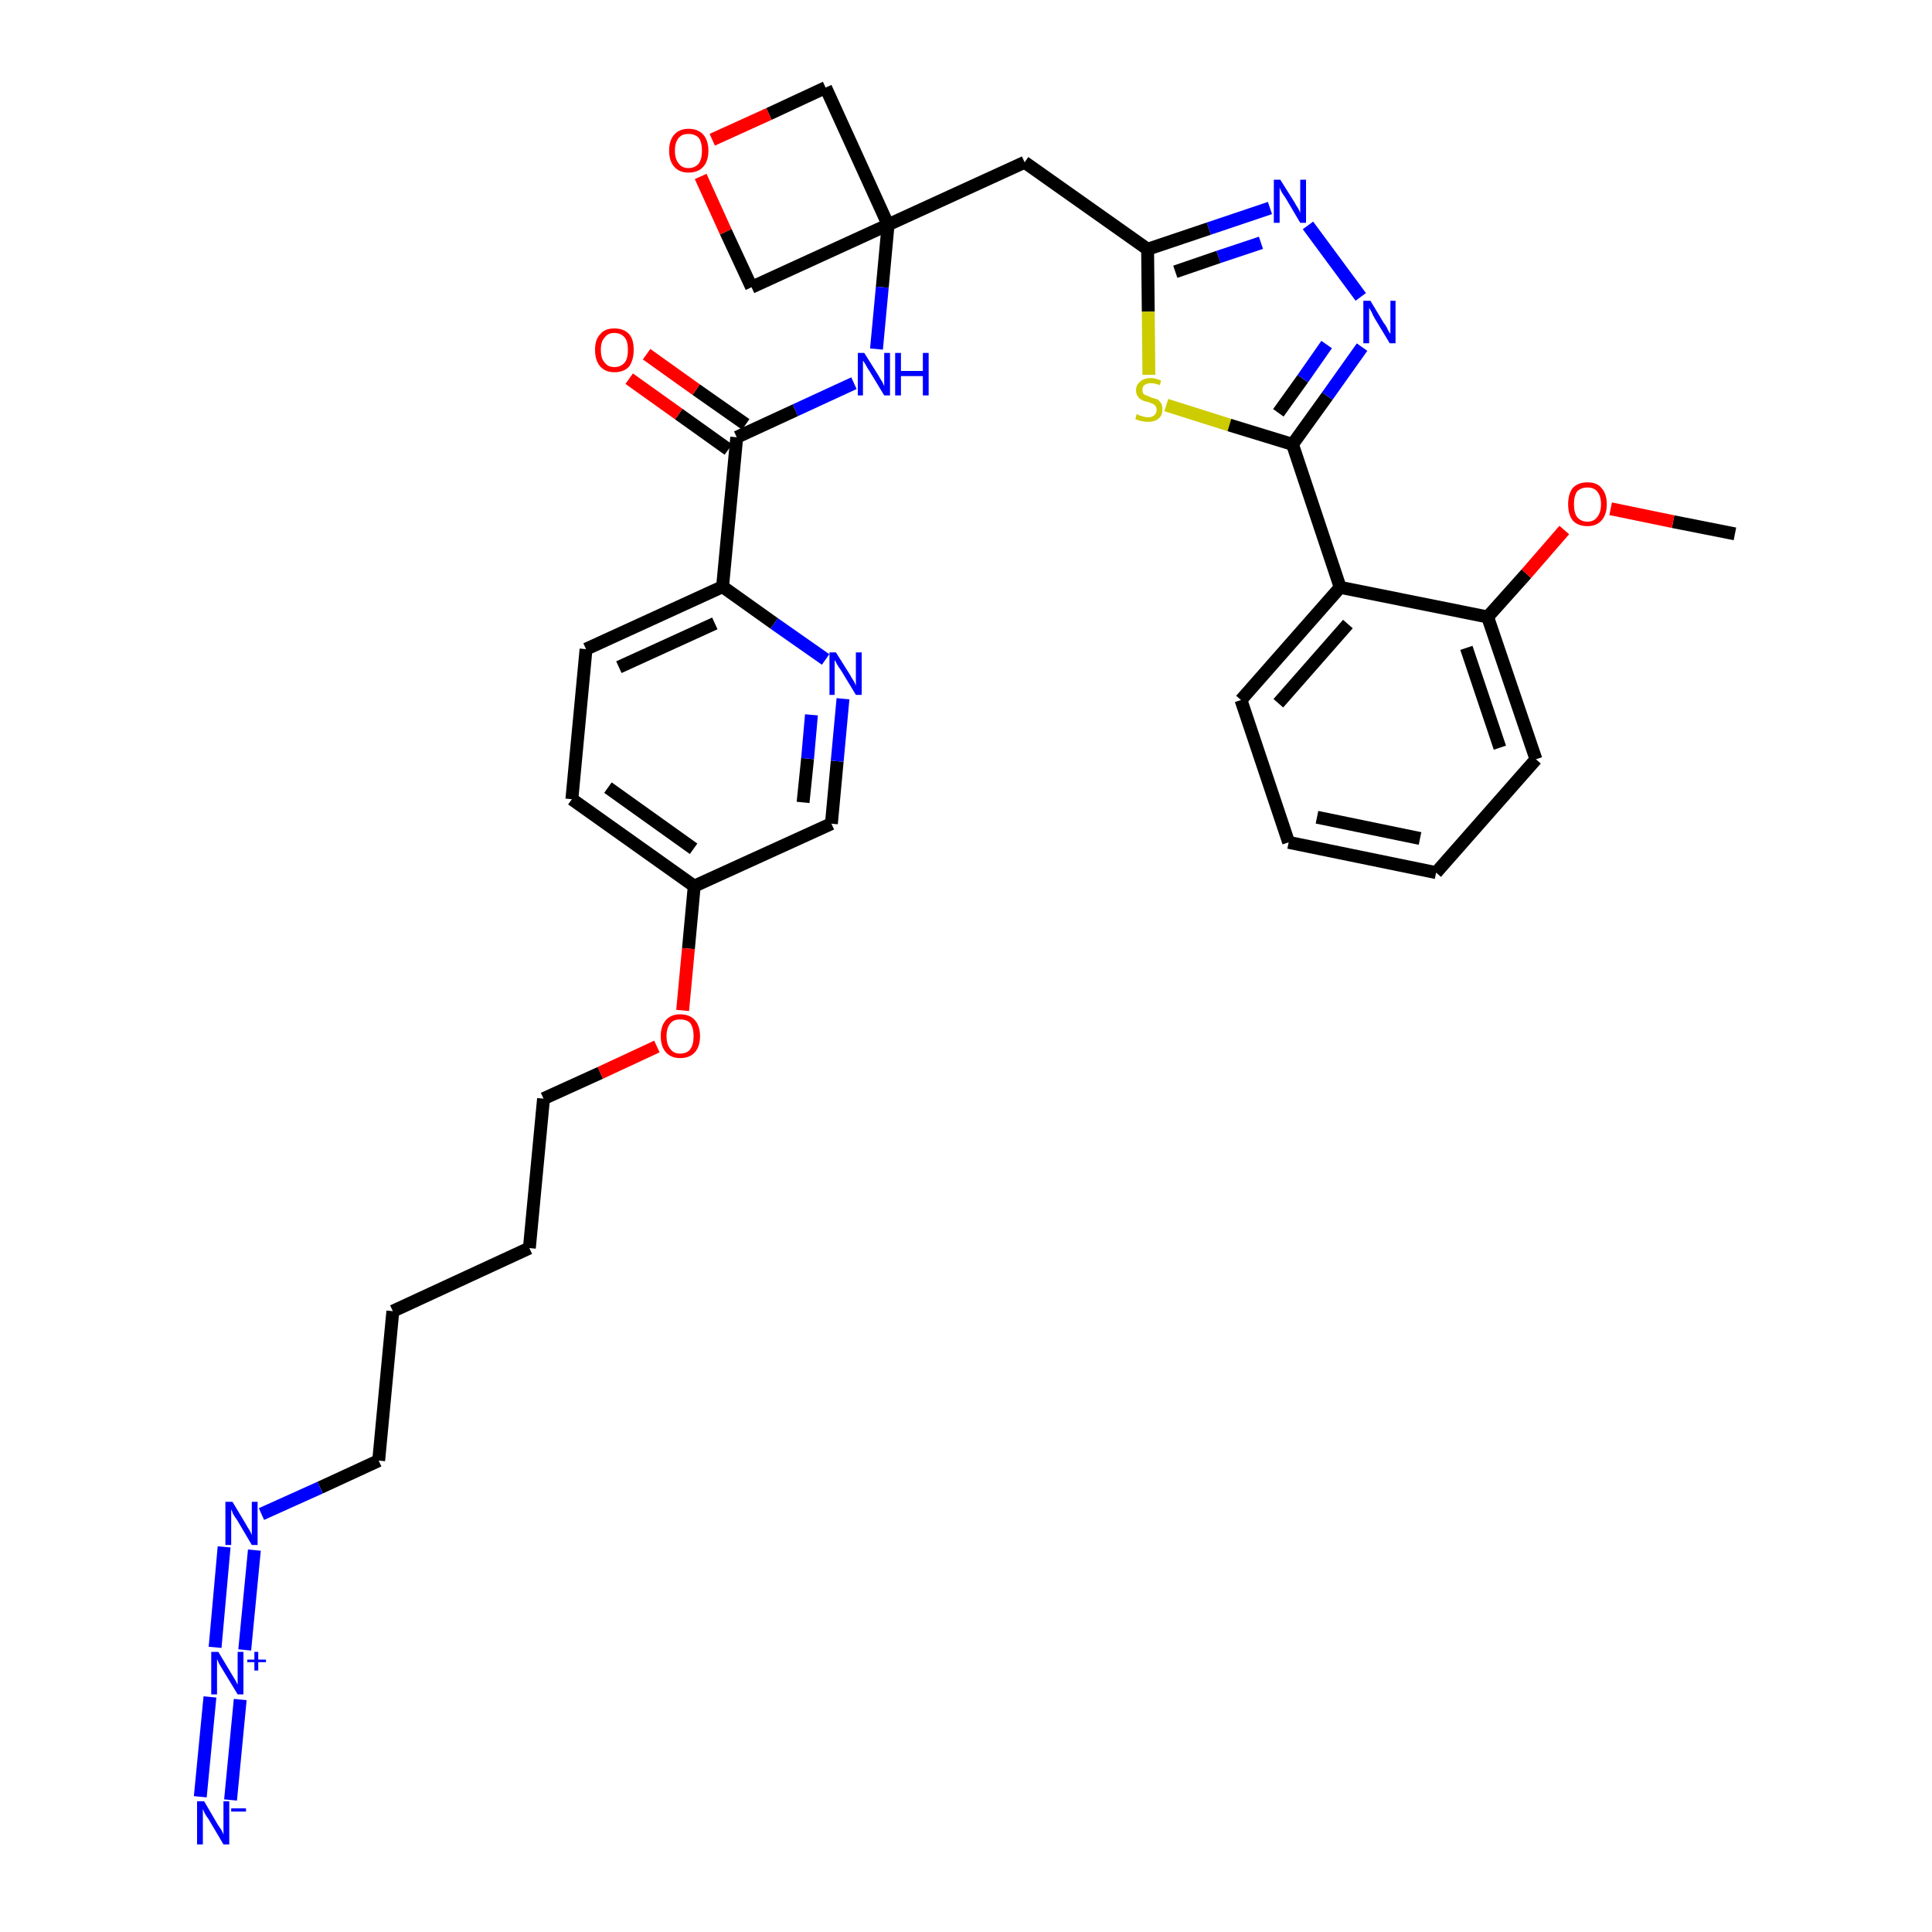 <?xml version='1.0' encoding='iso-8859-1'?>
<svg version='1.1' baseProfile='full'
              xmlns='http://www.w3.org/2000/svg'
                      xmlns:rdkit='http://www.rdkit.org/xml'
                      xmlns:xlink='http://www.w3.org/1999/xlink'
                  xml:space='preserve'
width='300px' height='300px' viewBox='0 0 300 300'>
<!-- END OF HEADER -->
<path class='bond-0 atom-0 atom-1' d='M 269.4,82.9 L 259.8,81.0' style='fill:none;fill-rule:evenodd;stroke:#000000;stroke-width:2.0px;stroke-linecap:butt;stroke-linejoin:miter;stroke-opacity:1' />
<path class='bond-0 atom-0 atom-1' d='M 259.8,81.0 L 250.1,79.0' style='fill:none;fill-rule:evenodd;stroke:#FF0000;stroke-width:2.0px;stroke-linecap:butt;stroke-linejoin:miter;stroke-opacity:1' />
<path class='bond-1 atom-1 atom-2' d='M 242.9,82.3 L 237.0,89.1' style='fill:none;fill-rule:evenodd;stroke:#FF0000;stroke-width:2.0px;stroke-linecap:butt;stroke-linejoin:miter;stroke-opacity:1' />
<path class='bond-1 atom-1 atom-2' d='M 237.0,89.1 L 231.0,95.8' style='fill:none;fill-rule:evenodd;stroke:#000000;stroke-width:2.0px;stroke-linecap:butt;stroke-linejoin:miter;stroke-opacity:1' />
<path class='bond-2 atom-2 atom-3' d='M 231.0,95.8 L 238.5,117.9' style='fill:none;fill-rule:evenodd;stroke:#000000;stroke-width:2.0px;stroke-linecap:butt;stroke-linejoin:miter;stroke-opacity:1' />
<path class='bond-2 atom-2 atom-3' d='M 227.7,100.6 L 232.9,116.1' style='fill:none;fill-rule:evenodd;stroke:#000000;stroke-width:2.0px;stroke-linecap:butt;stroke-linejoin:miter;stroke-opacity:1' />
<path class='bond-34 atom-7 atom-2' d='M 208.1,91.2 L 231.0,95.8' style='fill:none;fill-rule:evenodd;stroke:#000000;stroke-width:2.0px;stroke-linecap:butt;stroke-linejoin:miter;stroke-opacity:1' />
<path class='bond-3 atom-3 atom-4' d='M 238.5,117.9 L 223.0,135.5' style='fill:none;fill-rule:evenodd;stroke:#000000;stroke-width:2.0px;stroke-linecap:butt;stroke-linejoin:miter;stroke-opacity:1' />
<path class='bond-4 atom-4 atom-5' d='M 223.0,135.5 L 200.1,130.8' style='fill:none;fill-rule:evenodd;stroke:#000000;stroke-width:2.0px;stroke-linecap:butt;stroke-linejoin:miter;stroke-opacity:1' />
<path class='bond-4 atom-4 atom-5' d='M 220.5,130.2 L 204.5,126.9' style='fill:none;fill-rule:evenodd;stroke:#000000;stroke-width:2.0px;stroke-linecap:butt;stroke-linejoin:miter;stroke-opacity:1' />
<path class='bond-5 atom-5 atom-6' d='M 200.1,130.8 L 192.7,108.7' style='fill:none;fill-rule:evenodd;stroke:#000000;stroke-width:2.0px;stroke-linecap:butt;stroke-linejoin:miter;stroke-opacity:1' />
<path class='bond-6 atom-6 atom-7' d='M 192.7,108.7 L 208.1,91.2' style='fill:none;fill-rule:evenodd;stroke:#000000;stroke-width:2.0px;stroke-linecap:butt;stroke-linejoin:miter;stroke-opacity:1' />
<path class='bond-6 atom-6 atom-7' d='M 198.5,109.2 L 209.3,96.9' style='fill:none;fill-rule:evenodd;stroke:#000000;stroke-width:2.0px;stroke-linecap:butt;stroke-linejoin:miter;stroke-opacity:1' />
<path class='bond-7 atom-7 atom-8' d='M 208.1,91.2 L 200.7,69.0' style='fill:none;fill-rule:evenodd;stroke:#000000;stroke-width:2.0px;stroke-linecap:butt;stroke-linejoin:miter;stroke-opacity:1' />
<path class='bond-8 atom-8 atom-9' d='M 200.7,69.0 L 206.1,61.5' style='fill:none;fill-rule:evenodd;stroke:#000000;stroke-width:2.0px;stroke-linecap:butt;stroke-linejoin:miter;stroke-opacity:1' />
<path class='bond-8 atom-8 atom-9' d='M 206.1,61.5 L 211.5,53.9' style='fill:none;fill-rule:evenodd;stroke:#0000FF;stroke-width:2.0px;stroke-linecap:butt;stroke-linejoin:miter;stroke-opacity:1' />
<path class='bond-8 atom-8 atom-9' d='M 198.5,64.1 L 202.3,58.8' style='fill:none;fill-rule:evenodd;stroke:#000000;stroke-width:2.0px;stroke-linecap:butt;stroke-linejoin:miter;stroke-opacity:1' />
<path class='bond-8 atom-8 atom-9' d='M 202.3,58.8 L 206.0,53.5' style='fill:none;fill-rule:evenodd;stroke:#0000FF;stroke-width:2.0px;stroke-linecap:butt;stroke-linejoin:miter;stroke-opacity:1' />
<path class='bond-35 atom-34 atom-8' d='M 181.1,62.9 L 190.9,66.0' style='fill:none;fill-rule:evenodd;stroke:#CCCC00;stroke-width:2.0px;stroke-linecap:butt;stroke-linejoin:miter;stroke-opacity:1' />
<path class='bond-35 atom-34 atom-8' d='M 190.9,66.0 L 200.7,69.0' style='fill:none;fill-rule:evenodd;stroke:#000000;stroke-width:2.0px;stroke-linecap:butt;stroke-linejoin:miter;stroke-opacity:1' />
<path class='bond-9 atom-9 atom-10' d='M 211.3,46.1 L 203.1,35.0' style='fill:none;fill-rule:evenodd;stroke:#0000FF;stroke-width:2.0px;stroke-linecap:butt;stroke-linejoin:miter;stroke-opacity:1' />
<path class='bond-10 atom-10 atom-11' d='M 197.2,32.3 L 187.7,35.5' style='fill:none;fill-rule:evenodd;stroke:#0000FF;stroke-width:2.0px;stroke-linecap:butt;stroke-linejoin:miter;stroke-opacity:1' />
<path class='bond-10 atom-10 atom-11' d='M 187.7,35.5 L 178.2,38.7' style='fill:none;fill-rule:evenodd;stroke:#000000;stroke-width:2.0px;stroke-linecap:butt;stroke-linejoin:miter;stroke-opacity:1' />
<path class='bond-10 atom-10 atom-11' d='M 195.8,37.7 L 189.2,39.9' style='fill:none;fill-rule:evenodd;stroke:#0000FF;stroke-width:2.0px;stroke-linecap:butt;stroke-linejoin:miter;stroke-opacity:1' />
<path class='bond-10 atom-10 atom-11' d='M 189.2,39.9 L 182.5,42.2' style='fill:none;fill-rule:evenodd;stroke:#000000;stroke-width:2.0px;stroke-linecap:butt;stroke-linejoin:miter;stroke-opacity:1' />
<path class='bond-11 atom-11 atom-12' d='M 178.2,38.7 L 159.1,25.2' style='fill:none;fill-rule:evenodd;stroke:#000000;stroke-width:2.0px;stroke-linecap:butt;stroke-linejoin:miter;stroke-opacity:1' />
<path class='bond-33 atom-11 atom-34' d='M 178.2,38.7 L 178.3,48.4' style='fill:none;fill-rule:evenodd;stroke:#000000;stroke-width:2.0px;stroke-linecap:butt;stroke-linejoin:miter;stroke-opacity:1' />
<path class='bond-33 atom-11 atom-34' d='M 178.3,48.4 L 178.4,58.2' style='fill:none;fill-rule:evenodd;stroke:#CCCC00;stroke-width:2.0px;stroke-linecap:butt;stroke-linejoin:miter;stroke-opacity:1' />
<path class='bond-12 atom-12 atom-13' d='M 159.1,25.2 L 137.9,34.9' style='fill:none;fill-rule:evenodd;stroke:#000000;stroke-width:2.0px;stroke-linecap:butt;stroke-linejoin:miter;stroke-opacity:1' />
<path class='bond-13 atom-13 atom-14' d='M 137.9,34.9 L 137.0,44.6' style='fill:none;fill-rule:evenodd;stroke:#000000;stroke-width:2.0px;stroke-linecap:butt;stroke-linejoin:miter;stroke-opacity:1' />
<path class='bond-13 atom-13 atom-14' d='M 137.0,44.6 L 136.1,54.2' style='fill:none;fill-rule:evenodd;stroke:#0000FF;stroke-width:2.0px;stroke-linecap:butt;stroke-linejoin:miter;stroke-opacity:1' />
<path class='bond-30 atom-13 atom-31' d='M 137.9,34.9 L 128.2,13.6' style='fill:none;fill-rule:evenodd;stroke:#000000;stroke-width:2.0px;stroke-linecap:butt;stroke-linejoin:miter;stroke-opacity:1' />
<path class='bond-36 atom-33 atom-13' d='M 116.7,44.6 L 137.9,34.9' style='fill:none;fill-rule:evenodd;stroke:#000000;stroke-width:2.0px;stroke-linecap:butt;stroke-linejoin:miter;stroke-opacity:1' />
<path class='bond-14 atom-14 atom-15' d='M 132.6,59.5 L 123.5,63.7' style='fill:none;fill-rule:evenodd;stroke:#0000FF;stroke-width:2.0px;stroke-linecap:butt;stroke-linejoin:miter;stroke-opacity:1' />
<path class='bond-14 atom-14 atom-15' d='M 123.5,63.7 L 114.4,67.9' style='fill:none;fill-rule:evenodd;stroke:#000000;stroke-width:2.0px;stroke-linecap:butt;stroke-linejoin:miter;stroke-opacity:1' />
<path class='bond-15 atom-15 atom-16' d='M 115.8,65.9 L 108.1,60.5' style='fill:none;fill-rule:evenodd;stroke:#000000;stroke-width:2.0px;stroke-linecap:butt;stroke-linejoin:miter;stroke-opacity:1' />
<path class='bond-15 atom-15 atom-16' d='M 108.1,60.5 L 100.4,55.0' style='fill:none;fill-rule:evenodd;stroke:#FF0000;stroke-width:2.0px;stroke-linecap:butt;stroke-linejoin:miter;stroke-opacity:1' />
<path class='bond-15 atom-15 atom-16' d='M 113.1,69.8 L 105.4,64.3' style='fill:none;fill-rule:evenodd;stroke:#000000;stroke-width:2.0px;stroke-linecap:butt;stroke-linejoin:miter;stroke-opacity:1' />
<path class='bond-15 atom-15 atom-16' d='M 105.4,64.3 L 97.7,58.8' style='fill:none;fill-rule:evenodd;stroke:#FF0000;stroke-width:2.0px;stroke-linecap:butt;stroke-linejoin:miter;stroke-opacity:1' />
<path class='bond-16 atom-15 atom-17' d='M 114.4,67.9 L 112.2,91.1' style='fill:none;fill-rule:evenodd;stroke:#000000;stroke-width:2.0px;stroke-linecap:butt;stroke-linejoin:miter;stroke-opacity:1' />
<path class='bond-17 atom-17 atom-18' d='M 112.2,91.1 L 91.0,100.8' style='fill:none;fill-rule:evenodd;stroke:#000000;stroke-width:2.0px;stroke-linecap:butt;stroke-linejoin:miter;stroke-opacity:1' />
<path class='bond-17 atom-17 atom-18' d='M 111.0,96.8 L 96.1,103.6' style='fill:none;fill-rule:evenodd;stroke:#000000;stroke-width:2.0px;stroke-linecap:butt;stroke-linejoin:miter;stroke-opacity:1' />
<path class='bond-37 atom-30 atom-17' d='M 128.2,102.4 L 120.2,96.8' style='fill:none;fill-rule:evenodd;stroke:#0000FF;stroke-width:2.0px;stroke-linecap:butt;stroke-linejoin:miter;stroke-opacity:1' />
<path class='bond-37 atom-30 atom-17' d='M 120.2,96.8 L 112.2,91.1' style='fill:none;fill-rule:evenodd;stroke:#000000;stroke-width:2.0px;stroke-linecap:butt;stroke-linejoin:miter;stroke-opacity:1' />
<path class='bond-18 atom-18 atom-19' d='M 91.0,100.8 L 88.8,124.1' style='fill:none;fill-rule:evenodd;stroke:#000000;stroke-width:2.0px;stroke-linecap:butt;stroke-linejoin:miter;stroke-opacity:1' />
<path class='bond-19 atom-19 atom-20' d='M 88.8,124.1 L 107.8,137.6' style='fill:none;fill-rule:evenodd;stroke:#000000;stroke-width:2.0px;stroke-linecap:butt;stroke-linejoin:miter;stroke-opacity:1' />
<path class='bond-19 atom-19 atom-20' d='M 94.4,122.3 L 107.7,131.8' style='fill:none;fill-rule:evenodd;stroke:#000000;stroke-width:2.0px;stroke-linecap:butt;stroke-linejoin:miter;stroke-opacity:1' />
<path class='bond-20 atom-20 atom-21' d='M 107.8,137.6 L 106.9,147.3' style='fill:none;fill-rule:evenodd;stroke:#000000;stroke-width:2.0px;stroke-linecap:butt;stroke-linejoin:miter;stroke-opacity:1' />
<path class='bond-20 atom-20 atom-21' d='M 106.9,147.3 L 106.0,156.9' style='fill:none;fill-rule:evenodd;stroke:#FF0000;stroke-width:2.0px;stroke-linecap:butt;stroke-linejoin:miter;stroke-opacity:1' />
<path class='bond-28 atom-20 atom-29' d='M 107.8,137.6 L 129.1,127.9' style='fill:none;fill-rule:evenodd;stroke:#000000;stroke-width:2.0px;stroke-linecap:butt;stroke-linejoin:miter;stroke-opacity:1' />
<path class='bond-21 atom-21 atom-22' d='M 102.0,162.5 L 93.2,166.6' style='fill:none;fill-rule:evenodd;stroke:#FF0000;stroke-width:2.0px;stroke-linecap:butt;stroke-linejoin:miter;stroke-opacity:1' />
<path class='bond-21 atom-21 atom-22' d='M 93.2,166.6 L 84.4,170.6' style='fill:none;fill-rule:evenodd;stroke:#000000;stroke-width:2.0px;stroke-linecap:butt;stroke-linejoin:miter;stroke-opacity:1' />
<path class='bond-22 atom-22 atom-23' d='M 84.4,170.6 L 82.2,193.8' style='fill:none;fill-rule:evenodd;stroke:#000000;stroke-width:2.0px;stroke-linecap:butt;stroke-linejoin:miter;stroke-opacity:1' />
<path class='bond-23 atom-23 atom-24' d='M 82.2,193.8 L 61.0,203.6' style='fill:none;fill-rule:evenodd;stroke:#000000;stroke-width:2.0px;stroke-linecap:butt;stroke-linejoin:miter;stroke-opacity:1' />
<path class='bond-24 atom-24 atom-25' d='M 61.0,203.6 L 58.8,226.8' style='fill:none;fill-rule:evenodd;stroke:#000000;stroke-width:2.0px;stroke-linecap:butt;stroke-linejoin:miter;stroke-opacity:1' />
<path class='bond-25 atom-25 atom-26' d='M 58.8,226.8 L 49.7,231.0' style='fill:none;fill-rule:evenodd;stroke:#000000;stroke-width:2.0px;stroke-linecap:butt;stroke-linejoin:miter;stroke-opacity:1' />
<path class='bond-25 atom-25 atom-26' d='M 49.7,231.0 L 40.6,235.1' style='fill:none;fill-rule:evenodd;stroke:#0000FF;stroke-width:2.0px;stroke-linecap:butt;stroke-linejoin:miter;stroke-opacity:1' />
<path class='bond-26 atom-26 atom-27' d='M 34.8,240.2 L 33.4,255.8' style='fill:none;fill-rule:evenodd;stroke:#0000FF;stroke-width:2.0px;stroke-linecap:butt;stroke-linejoin:miter;stroke-opacity:1' />
<path class='bond-26 atom-26 atom-27' d='M 39.5,240.7 L 38.0,256.2' style='fill:none;fill-rule:evenodd;stroke:#0000FF;stroke-width:2.0px;stroke-linecap:butt;stroke-linejoin:miter;stroke-opacity:1' />
<path class='bond-27 atom-27 atom-28' d='M 32.6,263.5 L 31.1,279.0' style='fill:none;fill-rule:evenodd;stroke:#0000FF;stroke-width:2.0px;stroke-linecap:butt;stroke-linejoin:miter;stroke-opacity:1' />
<path class='bond-27 atom-27 atom-28' d='M 37.3,263.9 L 35.8,279.5' style='fill:none;fill-rule:evenodd;stroke:#0000FF;stroke-width:2.0px;stroke-linecap:butt;stroke-linejoin:miter;stroke-opacity:1' />
<path class='bond-29 atom-29 atom-30' d='M 129.1,127.9 L 130.0,118.2' style='fill:none;fill-rule:evenodd;stroke:#000000;stroke-width:2.0px;stroke-linecap:butt;stroke-linejoin:miter;stroke-opacity:1' />
<path class='bond-29 atom-29 atom-30' d='M 130.0,118.2 L 130.9,108.5' style='fill:none;fill-rule:evenodd;stroke:#0000FF;stroke-width:2.0px;stroke-linecap:butt;stroke-linejoin:miter;stroke-opacity:1' />
<path class='bond-29 atom-29 atom-30' d='M 124.7,124.6 L 125.4,117.8' style='fill:none;fill-rule:evenodd;stroke:#000000;stroke-width:2.0px;stroke-linecap:butt;stroke-linejoin:miter;stroke-opacity:1' />
<path class='bond-29 atom-29 atom-30' d='M 125.4,117.8 L 126.0,111.0' style='fill:none;fill-rule:evenodd;stroke:#0000FF;stroke-width:2.0px;stroke-linecap:butt;stroke-linejoin:miter;stroke-opacity:1' />
<path class='bond-31 atom-31 atom-32' d='M 128.2,13.6 L 119.4,17.7' style='fill:none;fill-rule:evenodd;stroke:#000000;stroke-width:2.0px;stroke-linecap:butt;stroke-linejoin:miter;stroke-opacity:1' />
<path class='bond-31 atom-31 atom-32' d='M 119.4,17.7 L 110.6,21.7' style='fill:none;fill-rule:evenodd;stroke:#FF0000;stroke-width:2.0px;stroke-linecap:butt;stroke-linejoin:miter;stroke-opacity:1' />
<path class='bond-32 atom-32 atom-33' d='M 108.8,27.4 L 112.7,36.0' style='fill:none;fill-rule:evenodd;stroke:#FF0000;stroke-width:2.0px;stroke-linecap:butt;stroke-linejoin:miter;stroke-opacity:1' />
<path class='bond-32 atom-32 atom-33' d='M 112.7,36.0 L 116.7,44.6' style='fill:none;fill-rule:evenodd;stroke:#000000;stroke-width:2.0px;stroke-linecap:butt;stroke-linejoin:miter;stroke-opacity:1' />
<path  class='atom-1' d='M 243.5 78.3
Q 243.5 76.7, 244.2 75.8
Q 245.0 74.9, 246.5 74.9
Q 248.0 74.9, 248.7 75.8
Q 249.5 76.7, 249.5 78.3
Q 249.5 79.9, 248.7 80.8
Q 247.9 81.7, 246.5 81.7
Q 245.0 81.7, 244.2 80.8
Q 243.5 79.9, 243.5 78.3
M 246.5 81.0
Q 247.5 81.0, 248.0 80.3
Q 248.6 79.6, 248.6 78.3
Q 248.6 77.0, 248.0 76.3
Q 247.5 75.7, 246.5 75.7
Q 245.5 75.7, 244.9 76.3
Q 244.4 77.0, 244.4 78.3
Q 244.4 79.6, 244.9 80.3
Q 245.5 81.0, 246.5 81.0
' fill='#FF0000'/>
<path  class='atom-9' d='M 212.8 46.7
L 214.9 50.2
Q 215.2 50.5, 215.5 51.2
Q 215.8 51.8, 215.9 51.8
L 215.9 46.7
L 216.7 46.7
L 216.7 53.3
L 215.8 53.3
L 213.5 49.5
Q 213.2 49.0, 213.0 48.5
Q 212.7 48.0, 212.6 47.8
L 212.6 53.3
L 211.7 53.3
L 211.7 46.7
L 212.8 46.7
' fill='#0000FF'/>
<path  class='atom-10' d='M 198.8 27.9
L 201.0 31.4
Q 201.2 31.8, 201.6 32.4
Q 201.9 33.0, 201.9 33.1
L 201.9 27.9
L 202.8 27.9
L 202.8 34.6
L 201.9 34.6
L 199.6 30.7
Q 199.3 30.3, 199.0 29.8
Q 198.7 29.2, 198.7 29.1
L 198.7 34.6
L 197.8 34.6
L 197.8 27.9
L 198.8 27.9
' fill='#0000FF'/>
<path  class='atom-14' d='M 134.2 54.8
L 136.4 58.3
Q 136.6 58.7, 137.0 59.3
Q 137.3 59.9, 137.3 60.0
L 137.3 54.8
L 138.2 54.8
L 138.2 61.4
L 137.3 61.4
L 135.0 57.6
Q 134.7 57.2, 134.4 56.6
Q 134.1 56.1, 134.0 56.0
L 134.0 61.4
L 133.2 61.4
L 133.2 54.8
L 134.2 54.8
' fill='#0000FF'/>
<path  class='atom-14' d='M 139.0 54.8
L 139.9 54.8
L 139.9 57.6
L 143.3 57.6
L 143.3 54.8
L 144.2 54.8
L 144.2 61.4
L 143.3 61.4
L 143.3 58.4
L 139.9 58.4
L 139.9 61.4
L 139.0 61.4
L 139.0 54.8
' fill='#0000FF'/>
<path  class='atom-16' d='M 92.4 54.3
Q 92.4 52.7, 93.2 51.9
Q 93.9 51.0, 95.4 51.0
Q 96.9 51.0, 97.7 51.9
Q 98.4 52.7, 98.4 54.3
Q 98.4 55.9, 97.7 56.9
Q 96.9 57.8, 95.4 57.8
Q 94.0 57.8, 93.2 56.9
Q 92.4 56.0, 92.4 54.3
M 95.4 57.0
Q 96.4 57.0, 97.0 56.3
Q 97.5 55.7, 97.5 54.3
Q 97.5 53.0, 97.0 52.4
Q 96.4 51.7, 95.4 51.7
Q 94.4 51.7, 93.9 52.4
Q 93.3 53.0, 93.3 54.3
Q 93.3 55.7, 93.9 56.3
Q 94.4 57.0, 95.4 57.0
' fill='#FF0000'/>
<path  class='atom-21' d='M 102.6 160.9
Q 102.6 159.3, 103.4 158.4
Q 104.2 157.5, 105.6 157.5
Q 107.1 157.5, 107.9 158.4
Q 108.7 159.3, 108.7 160.9
Q 108.7 162.5, 107.9 163.4
Q 107.1 164.3, 105.6 164.3
Q 104.2 164.3, 103.4 163.4
Q 102.6 162.5, 102.6 160.9
M 105.6 163.6
Q 106.7 163.6, 107.2 162.9
Q 107.7 162.2, 107.7 160.9
Q 107.7 159.6, 107.2 158.9
Q 106.7 158.3, 105.6 158.3
Q 104.6 158.3, 104.1 158.9
Q 103.5 159.6, 103.5 160.9
Q 103.5 162.2, 104.1 162.9
Q 104.6 163.6, 105.6 163.6
' fill='#FF0000'/>
<path  class='atom-26' d='M 36.1 233.2
L 38.2 236.7
Q 38.4 237.1, 38.8 237.7
Q 39.1 238.3, 39.1 238.4
L 39.1 233.2
L 40.0 233.2
L 40.0 239.9
L 39.1 239.9
L 36.8 236.0
Q 36.5 235.6, 36.2 235.1
Q 36.0 234.5, 35.9 234.4
L 35.9 239.9
L 35.0 239.9
L 35.0 233.2
L 36.1 233.2
' fill='#0000FF'/>
<path  class='atom-27' d='M 33.9 256.5
L 36.0 260.0
Q 36.2 260.3, 36.6 261.0
Q 36.9 261.6, 36.9 261.6
L 36.9 256.5
L 37.8 256.5
L 37.8 263.1
L 36.9 263.1
L 34.6 259.3
Q 34.3 258.8, 34.0 258.3
Q 33.8 257.8, 33.7 257.6
L 33.7 263.1
L 32.8 263.1
L 32.8 256.5
L 33.9 256.5
' fill='#0000FF'/>
<path  class='atom-27' d='M 38.4 257.7
L 39.5 257.7
L 39.5 256.5
L 40.1 256.5
L 40.1 257.7
L 41.3 257.7
L 41.3 258.1
L 40.1 258.1
L 40.1 259.4
L 39.5 259.4
L 39.5 258.1
L 38.4 258.1
L 38.4 257.7
' fill='#0000FF'/>
<path  class='atom-28' d='M 31.7 279.7
L 33.8 283.3
Q 34.0 283.6, 34.4 284.2
Q 34.7 284.8, 34.7 284.9
L 34.7 279.7
L 35.6 279.7
L 35.6 286.4
L 34.7 286.4
L 32.4 282.5
Q 32.1 282.1, 31.8 281.6
Q 31.6 281.1, 31.5 280.9
L 31.5 286.4
L 30.6 286.4
L 30.6 279.7
L 31.7 279.7
' fill='#0000FF'/>
<path  class='atom-28' d='M 35.9 280.8
L 38.2 280.8
L 38.2 281.3
L 35.9 281.3
L 35.9 280.8
' fill='#0000FF'/>
<path  class='atom-30' d='M 129.8 101.3
L 132.0 104.8
Q 132.2 105.2, 132.6 105.8
Q 132.9 106.4, 132.9 106.5
L 132.9 101.3
L 133.8 101.3
L 133.8 107.9
L 132.9 107.9
L 130.6 104.1
Q 130.3 103.7, 130.0 103.2
Q 129.7 102.6, 129.6 102.5
L 129.6 107.9
L 128.8 107.9
L 128.8 101.3
L 129.8 101.3
' fill='#0000FF'/>
<path  class='atom-32' d='M 103.9 23.4
Q 103.9 21.8, 104.7 20.9
Q 105.5 20.0, 106.9 20.0
Q 108.4 20.0, 109.2 20.9
Q 110.0 21.8, 110.0 23.4
Q 110.0 25.0, 109.2 25.9
Q 108.4 26.8, 106.9 26.8
Q 105.5 26.8, 104.7 25.9
Q 103.9 25.0, 103.9 23.4
M 106.9 26.1
Q 107.9 26.1, 108.5 25.4
Q 109.0 24.7, 109.0 23.4
Q 109.0 22.1, 108.5 21.4
Q 107.9 20.8, 106.9 20.8
Q 105.9 20.8, 105.4 21.4
Q 104.8 22.1, 104.8 23.4
Q 104.8 24.7, 105.4 25.4
Q 105.9 26.1, 106.9 26.1
' fill='#FF0000'/>
<path  class='atom-34' d='M 176.5 64.3
Q 176.6 64.3, 176.9 64.5
Q 177.2 64.6, 177.6 64.7
Q 177.9 64.8, 178.3 64.8
Q 178.9 64.8, 179.2 64.5
Q 179.6 64.2, 179.6 63.6
Q 179.6 63.3, 179.4 63.0
Q 179.2 62.8, 179.0 62.7
Q 178.7 62.6, 178.2 62.4
Q 177.6 62.3, 177.3 62.1
Q 176.9 61.9, 176.7 61.6
Q 176.4 61.2, 176.4 60.6
Q 176.4 59.8, 177.0 59.3
Q 177.6 58.7, 178.7 58.7
Q 179.4 58.7, 180.3 59.1
L 180.1 59.8
Q 179.3 59.5, 178.7 59.5
Q 178.1 59.5, 177.7 59.8
Q 177.4 60.0, 177.4 60.5
Q 177.4 60.9, 177.5 61.1
Q 177.7 61.3, 178.0 61.4
Q 178.3 61.5, 178.7 61.7
Q 179.3 61.9, 179.7 62.0
Q 180.0 62.2, 180.3 62.6
Q 180.5 63.0, 180.5 63.6
Q 180.5 64.5, 179.9 65.0
Q 179.3 65.5, 178.3 65.5
Q 177.7 65.5, 177.3 65.4
Q 176.8 65.3, 176.3 65.1
L 176.5 64.3
' fill='#CCCC00'/>
</svg>
